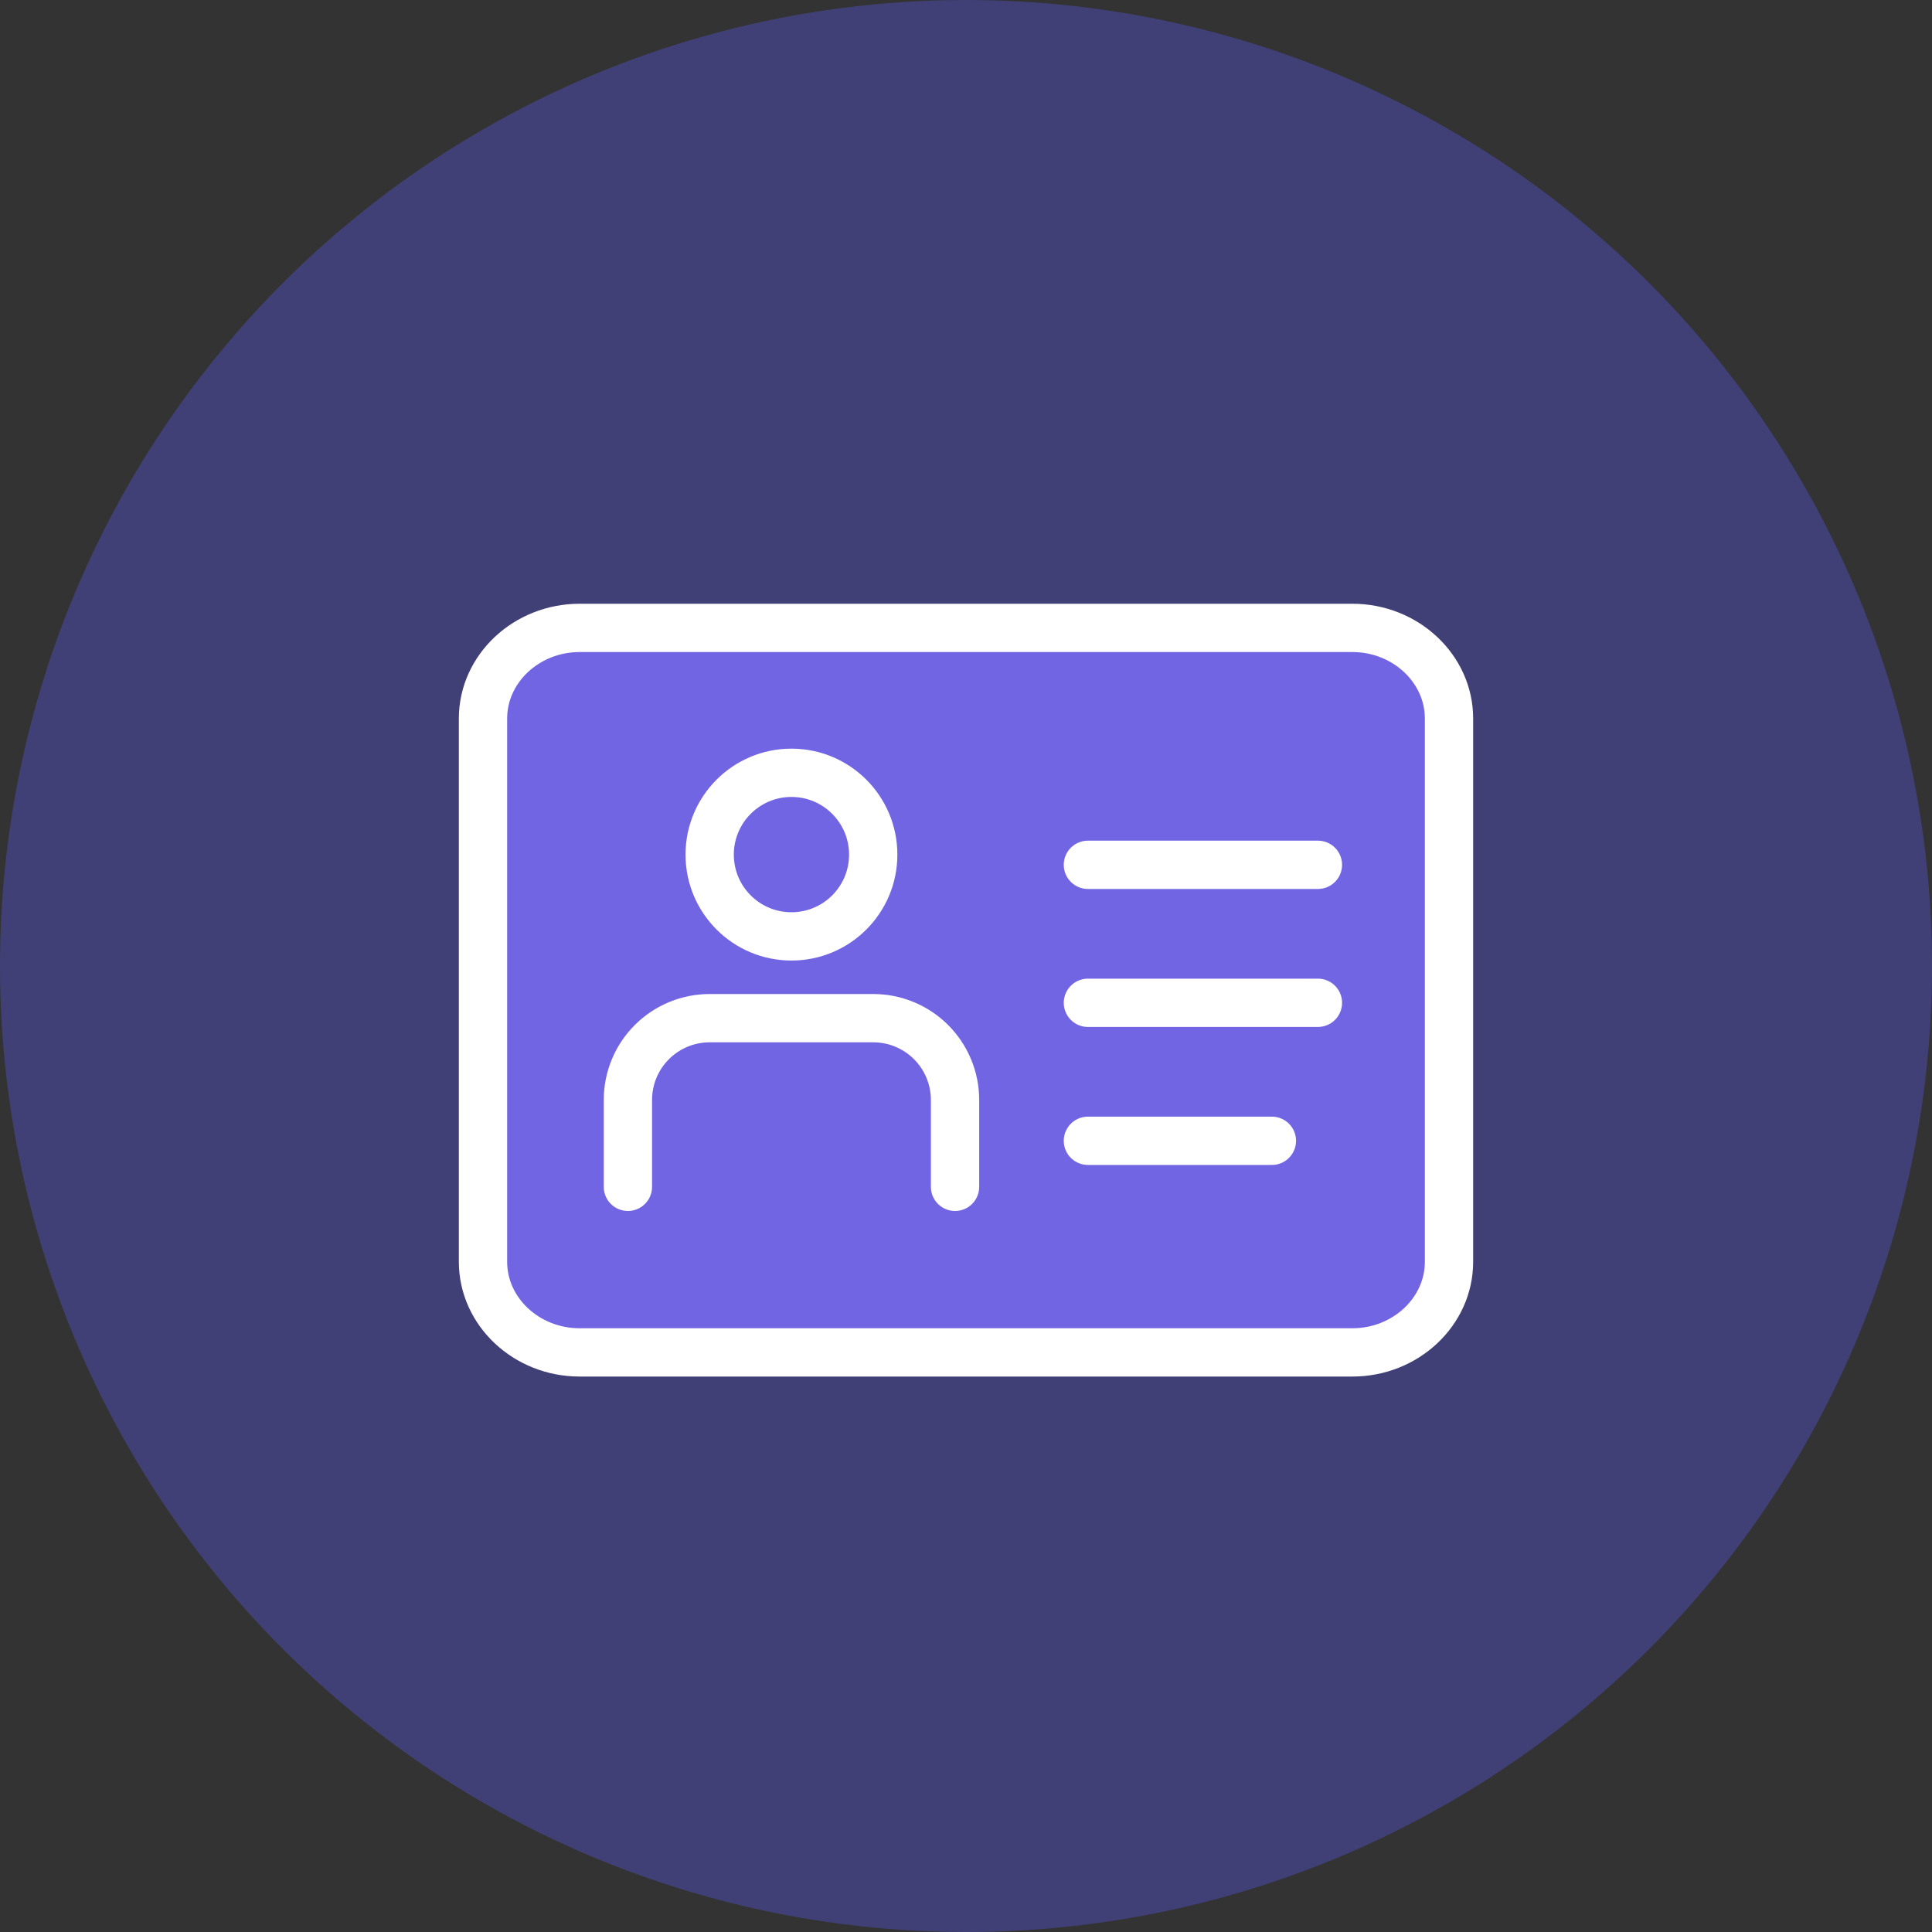 <svg width="40" height="40" viewBox="0 0 40 40" fill="none" xmlns="http://www.w3.org/2000/svg">
<rect x="0" y="0" width="40" height="40" fill="#333333" stroke="none"/>
<circle cx="20" cy="20" r="20" fill="#404076"/>
<path d="M12 13H28C29.1 13 30 13.844 30 14.875V26.125C30 27.156 29.1 28 28 28H12C10.9 28 10 27.156 10 26.125V14.875C10 13.844 10.9 13 12 13Z" fill="#7165E3" stroke="white" stroke-linecap="round" stroke-linejoin="round"/>
<path d="M19.773 24.572V22.773C19.773 22.324 19.594 21.893 19.277 21.576C18.959 21.258 18.528 21.08 18.079 21.08H14.693C14.244 21.08 13.813 21.258 13.496 21.576C13.178 21.893 13 22.324 13 22.773V24.572" stroke="white" stroke-linecap="round" stroke-linejoin="round"/>
<path d="M16.386 19.387C17.321 19.387 18.079 18.629 18.079 17.694C18.079 16.758 17.321 16 16.386 16C15.451 16 14.693 16.758 14.693 17.694C14.693 18.629 15.451 19.387 16.386 19.387Z" stroke="white" stroke-linecap="round" stroke-linejoin="round"/>
<path d="M22.524 17.905H27.286" stroke="white" stroke-linecap="round"/>
<path d="M22.524 20.762H27.286" stroke="white" stroke-linecap="round"/>
<path d="M22.524 23.619H26.333" stroke="white" stroke-linecap="round"/>
</svg>
